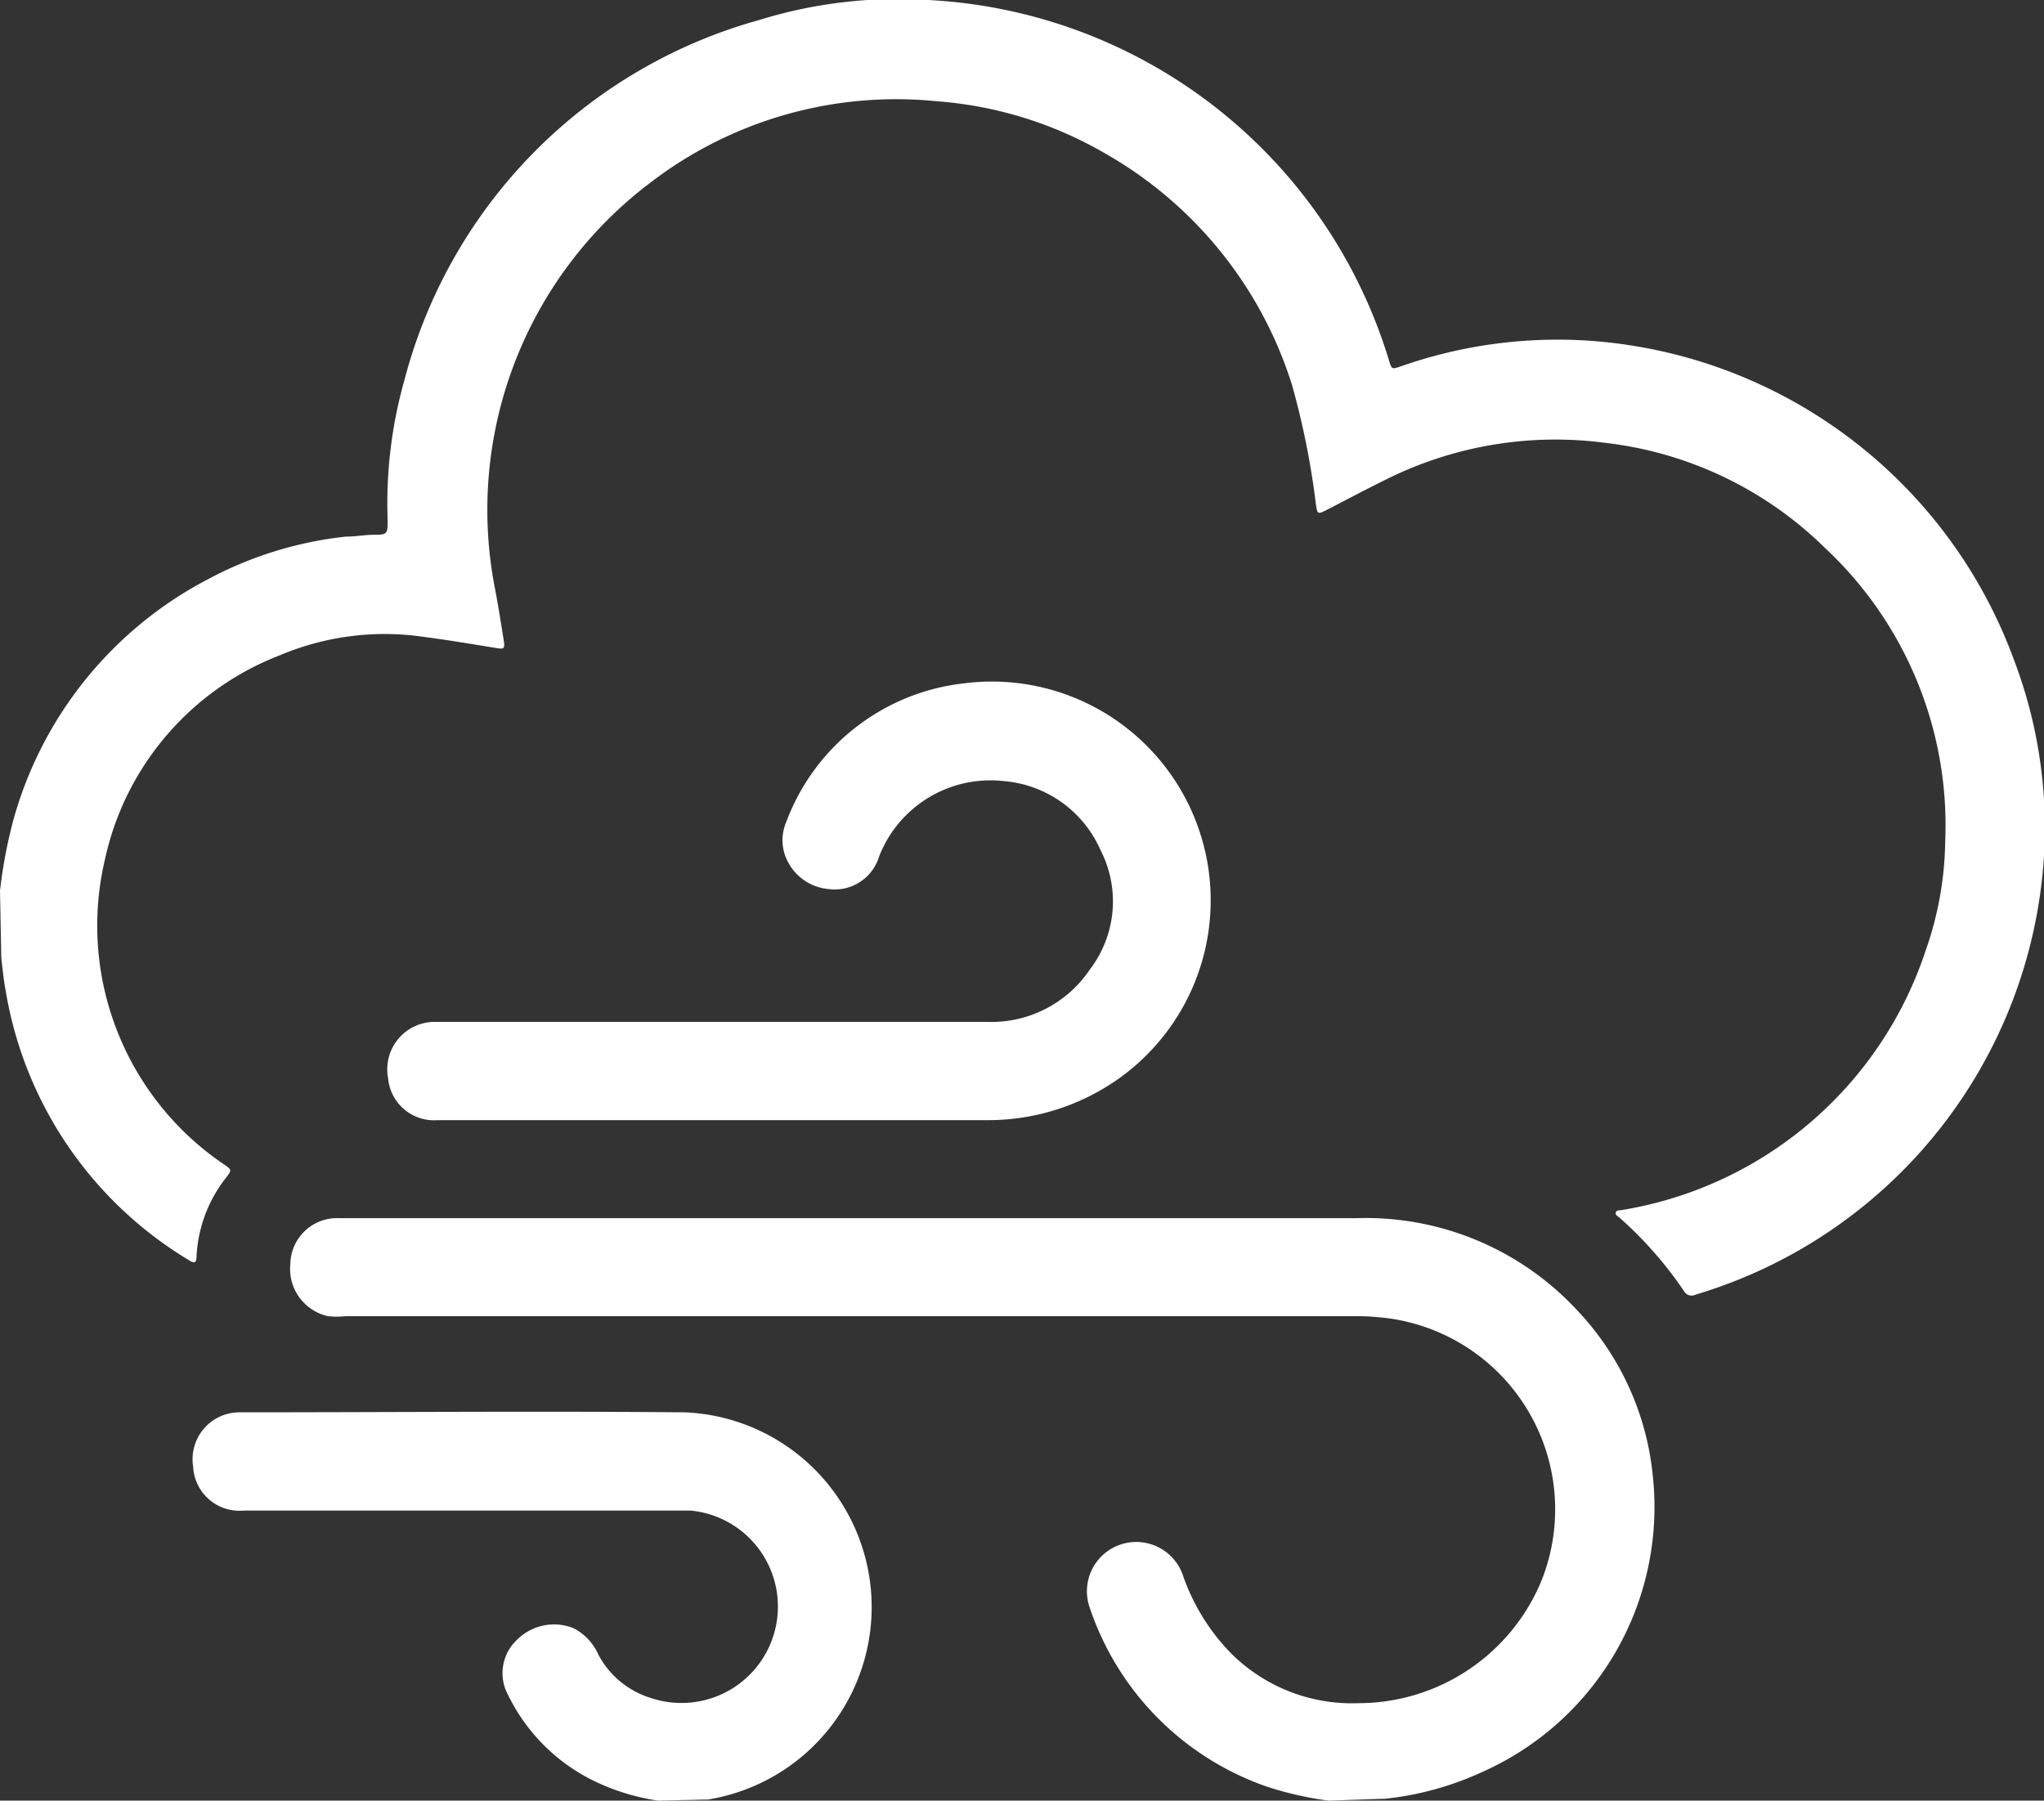 <svg xmlns="http://www.w3.org/2000/svg" viewBox="0 0 78 68.72"><rect x="0" y="0" width="78" height="68.72" fill="#333333" stroke="none"/><defs><style>.cls-1{fill:#fff;}</style></defs><title>weather</title><g id="Calque_2" data-name="Calque 2"><g id="Calque_1-2" data-name="Calque 1"><g id="cc9IJ2.tif"><path class="cls-1" d="M0,34a18.52,18.52,0,0,1,.5-2.67,14.82,14.82,0,0,1,7.41-9.21,14.43,14.43,0,0,1,5.28-1.64c.34,0,.69-.06,1-.07.6,0,.61,0,.6-.63a17.32,17.32,0,0,1,.65-5.3A19.32,19.32,0,0,1,28.95.77,17.91,17.91,0,0,1,35.42,0,19.41,19.41,0,0,1,53,13.74c.11.36.11.36.46.24A18.08,18.08,0,0,1,60.6,13,18.63,18.63,0,0,1,76.86,25.2,18,18,0,0,1,78,32.66a18.67,18.67,0,0,1-13.3,16.75.33.33,0,0,1-.44-.14,14.83,14.83,0,0,0-2.46-2.8c-.06-.05-.17-.1-.14-.2s.15-.07.23-.09a14.71,14.71,0,0,0,11.6-9.92,13,13,0,0,0,.74-4.15A14.48,14.48,0,0,0,69.63,20.9a14.28,14.28,0,0,0-8.38-4,14.48,14.48,0,0,0-8.42,1.43c-.75.37-1.5.77-2.24,1.15-.3.15-.32.13-.37-.2a30.4,30.4,0,0,0-.92-4.6,15.5,15.5,0,0,0-7.12-8.82,15,15,0,0,0-6.48-2A15.4,15.4,0,0,0,24.78,7,15.64,15.64,0,0,0,18.9,22.52c.12.64.22,1.27.32,1.91.06.34,0,.35-.29.3-.93-.15-1.87-.31-2.8-.43A10.26,10.26,0,0,0,10.7,25,10.81,10.81,0,0,0,4,32.82,11,11,0,0,0,8.55,44.44c.3.21.3.21.08.5a5.29,5.29,0,0,0-1.13,3c0,.22-.05.31-.28.16a14.83,14.83,0,0,1-7-10.27c-.08-.42-.12-.84-.17-1.26Z"/><path class="cls-1" d="M50.7,68.72a12.88,12.88,0,0,1-2.37-.54,10.9,10.9,0,0,1-6.74-6.81,1.88,1.88,0,0,1,3.54-1.28,8,8,0,0,0,1.84,3A6.53,6.53,0,0,0,51.85,65a7.56,7.56,0,0,0,7-4.74,7.36,7.36,0,0,0-5.74-9.93,9.73,9.73,0,0,0-1.5-.1H13.2a3.11,3.11,0,0,1-.69,0,1.85,1.85,0,0,1-1.43-2,1.78,1.78,0,0,1,1.85-1.74H51.78A11,11,0,0,1,60.18,50a10.71,10.71,0,0,1,2.9,6.41,11.06,11.06,0,0,1-6.46,11.19,11.83,11.83,0,0,1-3.78,1.05l-.11,0Z"/><path class="cls-1" d="M25.12,68.72a8.36,8.36,0,0,1-2.53-.79,7.12,7.12,0,0,1-3.2-3.24,1.74,1.74,0,0,1,.32-2.09,2,2,0,0,1,2.18-.46,2.07,2.07,0,0,1,.94,1,3.39,3.39,0,0,0,2,1.66,3.68,3.68,0,1,0,1.53-7.15c-.26,0-.52,0-.78,0H9.3a1.77,1.77,0,0,1-1.93-1.68,1.79,1.79,0,0,1,1.76-2.07c5.65,0,11.31-.05,17,0A7.44,7.44,0,0,1,27,68.68l-.17,0Z"/><path class="cls-1" d="M27.28,42.75H16.69a1.76,1.76,0,0,1-1.88-1.6A1.81,1.81,0,0,1,16.62,39H37.68a4.53,4.53,0,0,0,3.91-2A4.28,4.28,0,0,0,42,32.45a4.43,4.43,0,0,0-3.69-2.64,4.56,4.56,0,0,0-4.76,2.87,1.77,1.77,0,0,1-1.93,1.25,1.94,1.94,0,0,1-1.7-1.41A1.76,1.76,0,0,1,30,31.38a8.21,8.21,0,0,1,6.78-5.3,8.35,8.35,0,0,1,5.89,15.1,8.63,8.63,0,0,1-5,1.57Z"/></g></g></g></svg>